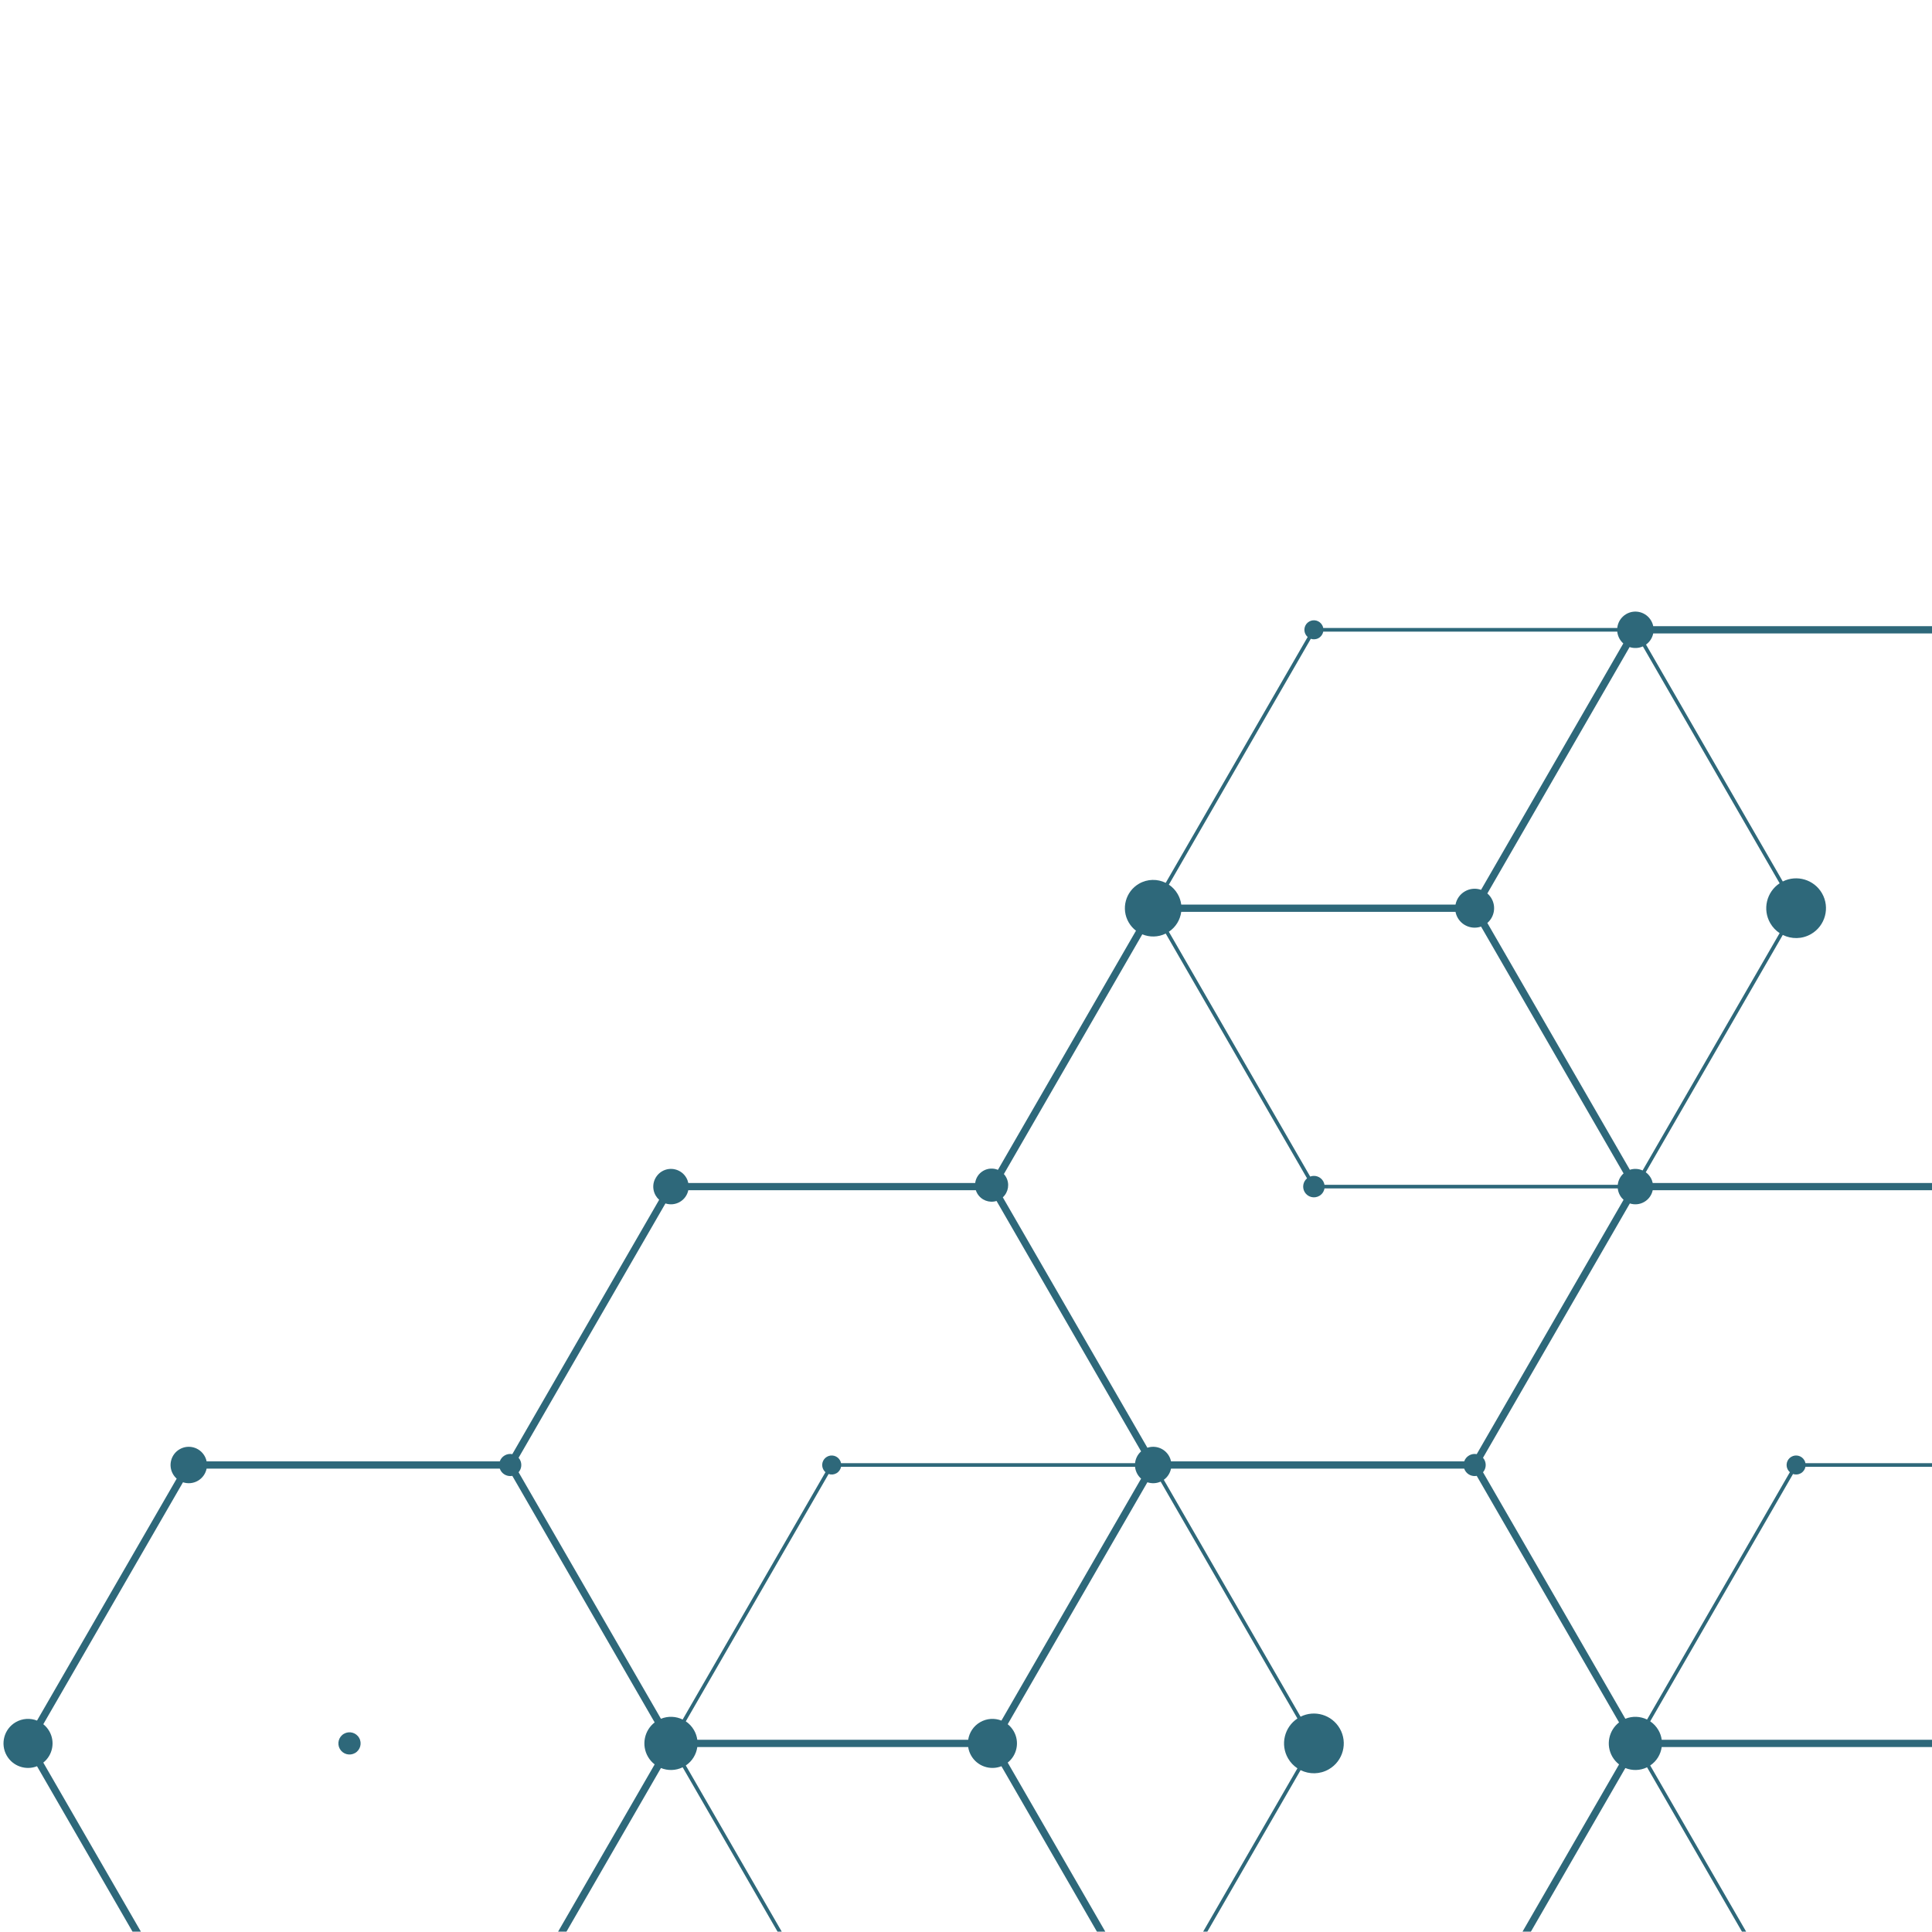 <svg xmlns="http://www.w3.org/2000/svg" xmlns:xlink="http://www.w3.org/1999/xlink" width="1080" zoomAndPan="magnify" viewBox="0 0 810 810" height="1080" preserveAspectRatio="xMidYMid meet" version="1.0"><path fill="#2e687a" d="M 15.52 740.5 C 10.859 742.34 5.426 740.543 2.844 736.074 C 0.008 731.156 1.695 724.863 6.609 722.023 C 9.43 720.398 12.703 720.258 15.52 721.363 L 74.082 619.93 C 73.48 619.398 72.953 618.762 72.527 618.027 C 70.422 614.379 71.672 609.707 75.324 607.598 C 78.973 605.492 83.645 606.742 85.754 610.395 C 86.176 611.125 86.465 611.902 86.625 612.688 L 209.539 612.688 C 209.891 611.672 210.594 610.773 211.598 610.195 C 212.602 609.613 213.734 609.453 214.789 609.656 L 276.355 503.023 C 275.785 502.512 275.281 501.902 274.879 501.203 C 272.828 497.652 274.047 493.109 277.594 491.059 C 281.145 489.012 285.688 490.23 287.734 493.777 C 288.141 494.477 288.418 495.219 288.574 495.969 L 408.848 495.969 C 409.125 493.902 410.32 491.984 412.258 490.863 C 414.199 489.742 416.461 489.668 418.387 490.461 L 476.273 390.199 C 475.059 389.277 474.008 388.102 473.199 386.699 C 469.926 381.031 471.871 373.77 477.543 370.492 C 481.105 368.438 485.297 368.441 488.734 370.137 L 548.246 267.059 C 547.922 266.777 547.637 266.438 547.41 266.043 C 546.309 264.137 546.961 261.695 548.867 260.594 C 550.773 259.492 553.215 260.148 554.316 262.055 C 554.543 262.449 554.695 262.863 554.777 263.285 L 678.043 263.285 C 678.281 260.926 679.613 258.711 681.824 257.438 C 685.473 255.328 690.145 256.582 692.25 260.23 C 692.676 260.965 692.965 261.738 693.125 262.527 L 810 262.527 L 810 265.57 L 693.121 265.57 C 692.746 267.402 691.703 269.094 690.098 270.246 L 747.438 369.562 C 753.312 366.625 760.547 368.742 763.875 374.508 C 767.328 380.492 765.277 388.156 759.289 391.613 C 755.516 393.793 751.07 393.781 747.438 391.973 L 689.992 491.473 C 690.816 492.066 691.527 492.844 692.07 493.777 C 692.473 494.477 692.75 495.219 692.906 495.969 L 810 495.969 L 810 499.012 L 692.906 499.012 C 692.484 501.004 691.254 502.82 689.352 503.918 C 687.449 505.016 685.262 505.176 683.324 504.543 L 621.758 611.176 C 621.949 611.395 622.117 611.633 622.27 611.891 C 623.281 613.648 623.016 615.793 621.762 617.246 L 681.434 720.605 C 684.438 719.379 687.754 719.559 690.543 720.922 L 750.414 617.223 C 750.086 616.938 749.801 616.598 749.574 616.203 C 748.473 614.297 749.129 611.855 751.035 610.758 C 752.941 609.656 755.383 610.309 756.484 612.215 C 756.711 612.609 756.863 613.027 756.945 613.449 L 810 613.449 L 810 614.973 L 756.941 614.973 C 756.73 616.066 756.062 617.062 755.023 617.664 C 753.984 618.266 752.785 618.344 751.73 617.98 L 691.859 721.68 C 693.23 722.598 694.414 723.836 695.293 725.359 C 696.039 726.645 696.496 728.02 696.684 729.41 L 810 729.41 L 810 732.453 L 696.68 732.453 C 696.258 735.508 694.578 738.359 691.859 740.184 L 732.078 809.84 L 730.32 809.84 L 690.543 740.945 C 687.605 742.387 684.293 742.414 681.438 741.254 L 641.84 809.84 L 638.324 809.84 L 678.801 739.734 C 677.691 738.875 676.73 737.793 675.984 736.504 C 673.168 731.625 674.465 725.488 678.801 722.129 L 619.125 618.766 C 617.238 619.129 615.246 618.285 614.234 616.531 C 614.086 616.27 613.965 616.004 613.867 615.73 L 490.953 615.73 C 490.578 617.566 489.535 619.258 487.93 620.41 L 545.27 719.727 C 551.148 716.789 558.379 718.906 561.707 724.672 C 565.164 730.656 563.109 738.32 557.125 741.777 C 553.348 743.957 548.906 743.945 545.273 742.137 L 506.184 809.84 L 504.426 809.84 L 543.953 741.379 C 542.383 740.34 541.02 738.934 540.016 737.191 C 536.688 731.43 538.473 724.105 543.953 720.488 L 486.613 621.172 C 484.812 621.984 482.828 622.043 481.051 621.449 L 422.488 722.883 C 423.473 723.664 424.324 724.637 424.992 725.789 C 427.57 730.258 426.41 735.863 422.488 738.98 L 463.398 809.84 L 459.887 809.84 L 419.852 740.5 C 415.191 742.34 409.758 740.543 407.18 736.074 C 406.512 734.922 406.098 733.695 405.91 732.453 L 292.348 732.453 C 291.926 735.508 290.242 738.359 287.527 740.184 L 327.742 809.84 L 325.988 809.84 L 286.211 740.945 C 283.27 742.387 279.961 742.414 277.102 741.254 L 237.504 809.84 L 233.992 809.84 L 274.469 739.734 C 273.359 738.875 272.395 737.793 271.652 736.504 C 268.836 731.625 270.133 725.488 274.469 722.129 L 214.793 618.766 C 212.906 619.129 210.914 618.285 209.902 616.531 C 209.75 616.27 209.629 616.004 209.535 615.73 L 86.621 615.73 C 86.199 617.801 84.926 619.684 82.957 620.824 C 80.988 621.961 78.719 622.117 76.719 621.449 L 18.156 722.883 C 19.137 723.664 19.992 724.637 20.656 725.789 C 23.238 730.258 22.078 735.863 18.156 738.98 L 59.066 809.84 L 55.555 809.84 Z M 278.992 504.543 L 217.426 611.176 C 217.613 611.395 217.785 611.633 217.934 611.891 C 218.949 613.648 218.684 615.793 217.426 617.246 L 277.102 720.605 C 280.105 719.379 283.418 719.559 286.207 720.922 L 346.078 617.223 C 345.754 616.938 345.469 616.598 345.242 616.203 C 344.141 614.297 344.797 611.855 346.703 610.758 C 348.609 609.656 351.051 610.309 352.148 612.215 C 352.379 612.609 352.531 613.027 352.613 613.449 L 475.879 613.449 C 476.066 611.57 476.949 609.785 478.414 608.492 L 417.805 503.508 C 414.77 504.461 411.371 503.219 409.719 500.352 C 409.469 499.918 409.27 499.469 409.121 499.012 L 288.57 499.012 C 288.152 501.004 286.922 502.82 285.02 503.918 C 283.117 505.016 280.93 505.176 278.992 504.543 Z M 478.91 391.719 L 420.883 492.219 C 421.207 492.578 421.496 492.973 421.746 493.406 C 423.402 496.273 422.777 499.836 420.438 501.988 L 481.051 606.969 C 484.422 605.84 488.238 607.195 490.086 610.395 C 490.508 611.125 490.797 611.902 490.957 612.688 L 613.871 612.688 C 614.223 611.672 614.93 610.773 615.934 610.195 C 616.938 609.613 618.066 609.453 619.125 609.656 L 680.688 503.023 C 680.117 502.512 679.613 501.902 679.211 501.203 C 678.672 500.266 678.355 499.262 678.254 498.25 L 555.297 498.25 C 555.078 499.523 554.316 500.691 553.113 501.387 C 550.961 502.629 548.207 501.891 546.965 499.738 C 545.852 497.812 546.328 495.402 547.984 494.027 L 488.734 391.402 C 485.566 392.973 481.984 392.996 478.91 391.719 Z M 549.562 267.816 L 490.051 370.895 C 491.527 371.875 492.805 373.199 493.75 374.836 C 494.559 376.238 495.047 377.734 495.242 379.246 L 610.234 379.246 C 610.664 376.996 612.031 374.938 614.172 373.703 C 616.309 372.465 618.777 372.312 620.941 373.066 L 680.582 269.766 C 679.98 269.234 679.453 268.598 679.027 267.863 C 678.469 266.895 678.145 265.855 678.043 264.809 L 554.777 264.809 C 554.562 265.902 553.895 266.902 552.855 267.5 C 551.816 268.102 550.617 268.18 549.562 267.816 Z M 746.121 370.324 L 688.781 271.008 C 686.98 271.82 684.992 271.879 683.219 271.285 L 623.578 374.586 C 624.254 375.168 624.848 375.871 625.32 376.688 C 627.312 380.141 626.492 384.445 623.578 386.953 L 683.324 490.434 C 685.109 489.848 687.016 489.977 688.672 490.715 L 746.121 391.215 C 744.547 390.18 743.188 388.77 742.184 387.031 C 738.855 381.266 740.637 373.941 746.121 370.324 Z M 419.852 721.363 L 478.414 619.93 C 477.812 619.398 477.285 618.762 476.859 618.027 C 476.301 617.059 475.977 616.02 475.875 614.973 L 352.609 614.973 C 352.395 616.066 351.727 617.066 350.688 617.664 C 349.648 618.266 348.449 618.344 347.395 617.98 L 287.523 721.68 C 288.895 722.598 290.082 723.836 290.961 725.359 C 291.703 726.645 292.16 728.023 292.352 729.41 L 405.914 729.41 C 406.363 726.422 408.121 723.652 410.941 722.027 C 413.762 720.398 417.035 720.258 419.852 721.363 Z M 610.23 382.289 L 495.238 382.289 C 494.805 385.594 492.996 388.684 490.051 390.641 L 549.301 493.27 C 551.32 492.52 553.645 493.312 554.758 495.238 C 555.031 495.715 555.211 496.219 555.297 496.73 L 678.254 496.73 C 678.441 494.926 679.285 493.207 680.688 491.957 L 620.941 388.473 C 617.312 389.746 613.176 388.301 611.184 384.848 C 610.711 384.031 610.398 383.168 610.23 382.289 Z M 144.199 726.895 C 146.426 725.609 149.277 726.375 150.562 728.602 C 151.848 730.828 151.086 733.68 148.859 734.965 C 146.629 736.25 143.777 735.488 142.492 733.262 C 141.207 731.035 141.973 728.18 144.199 726.895 Z M 144.199 726.895 " fill-opacity="1" fill-rule="evenodd"/></svg>